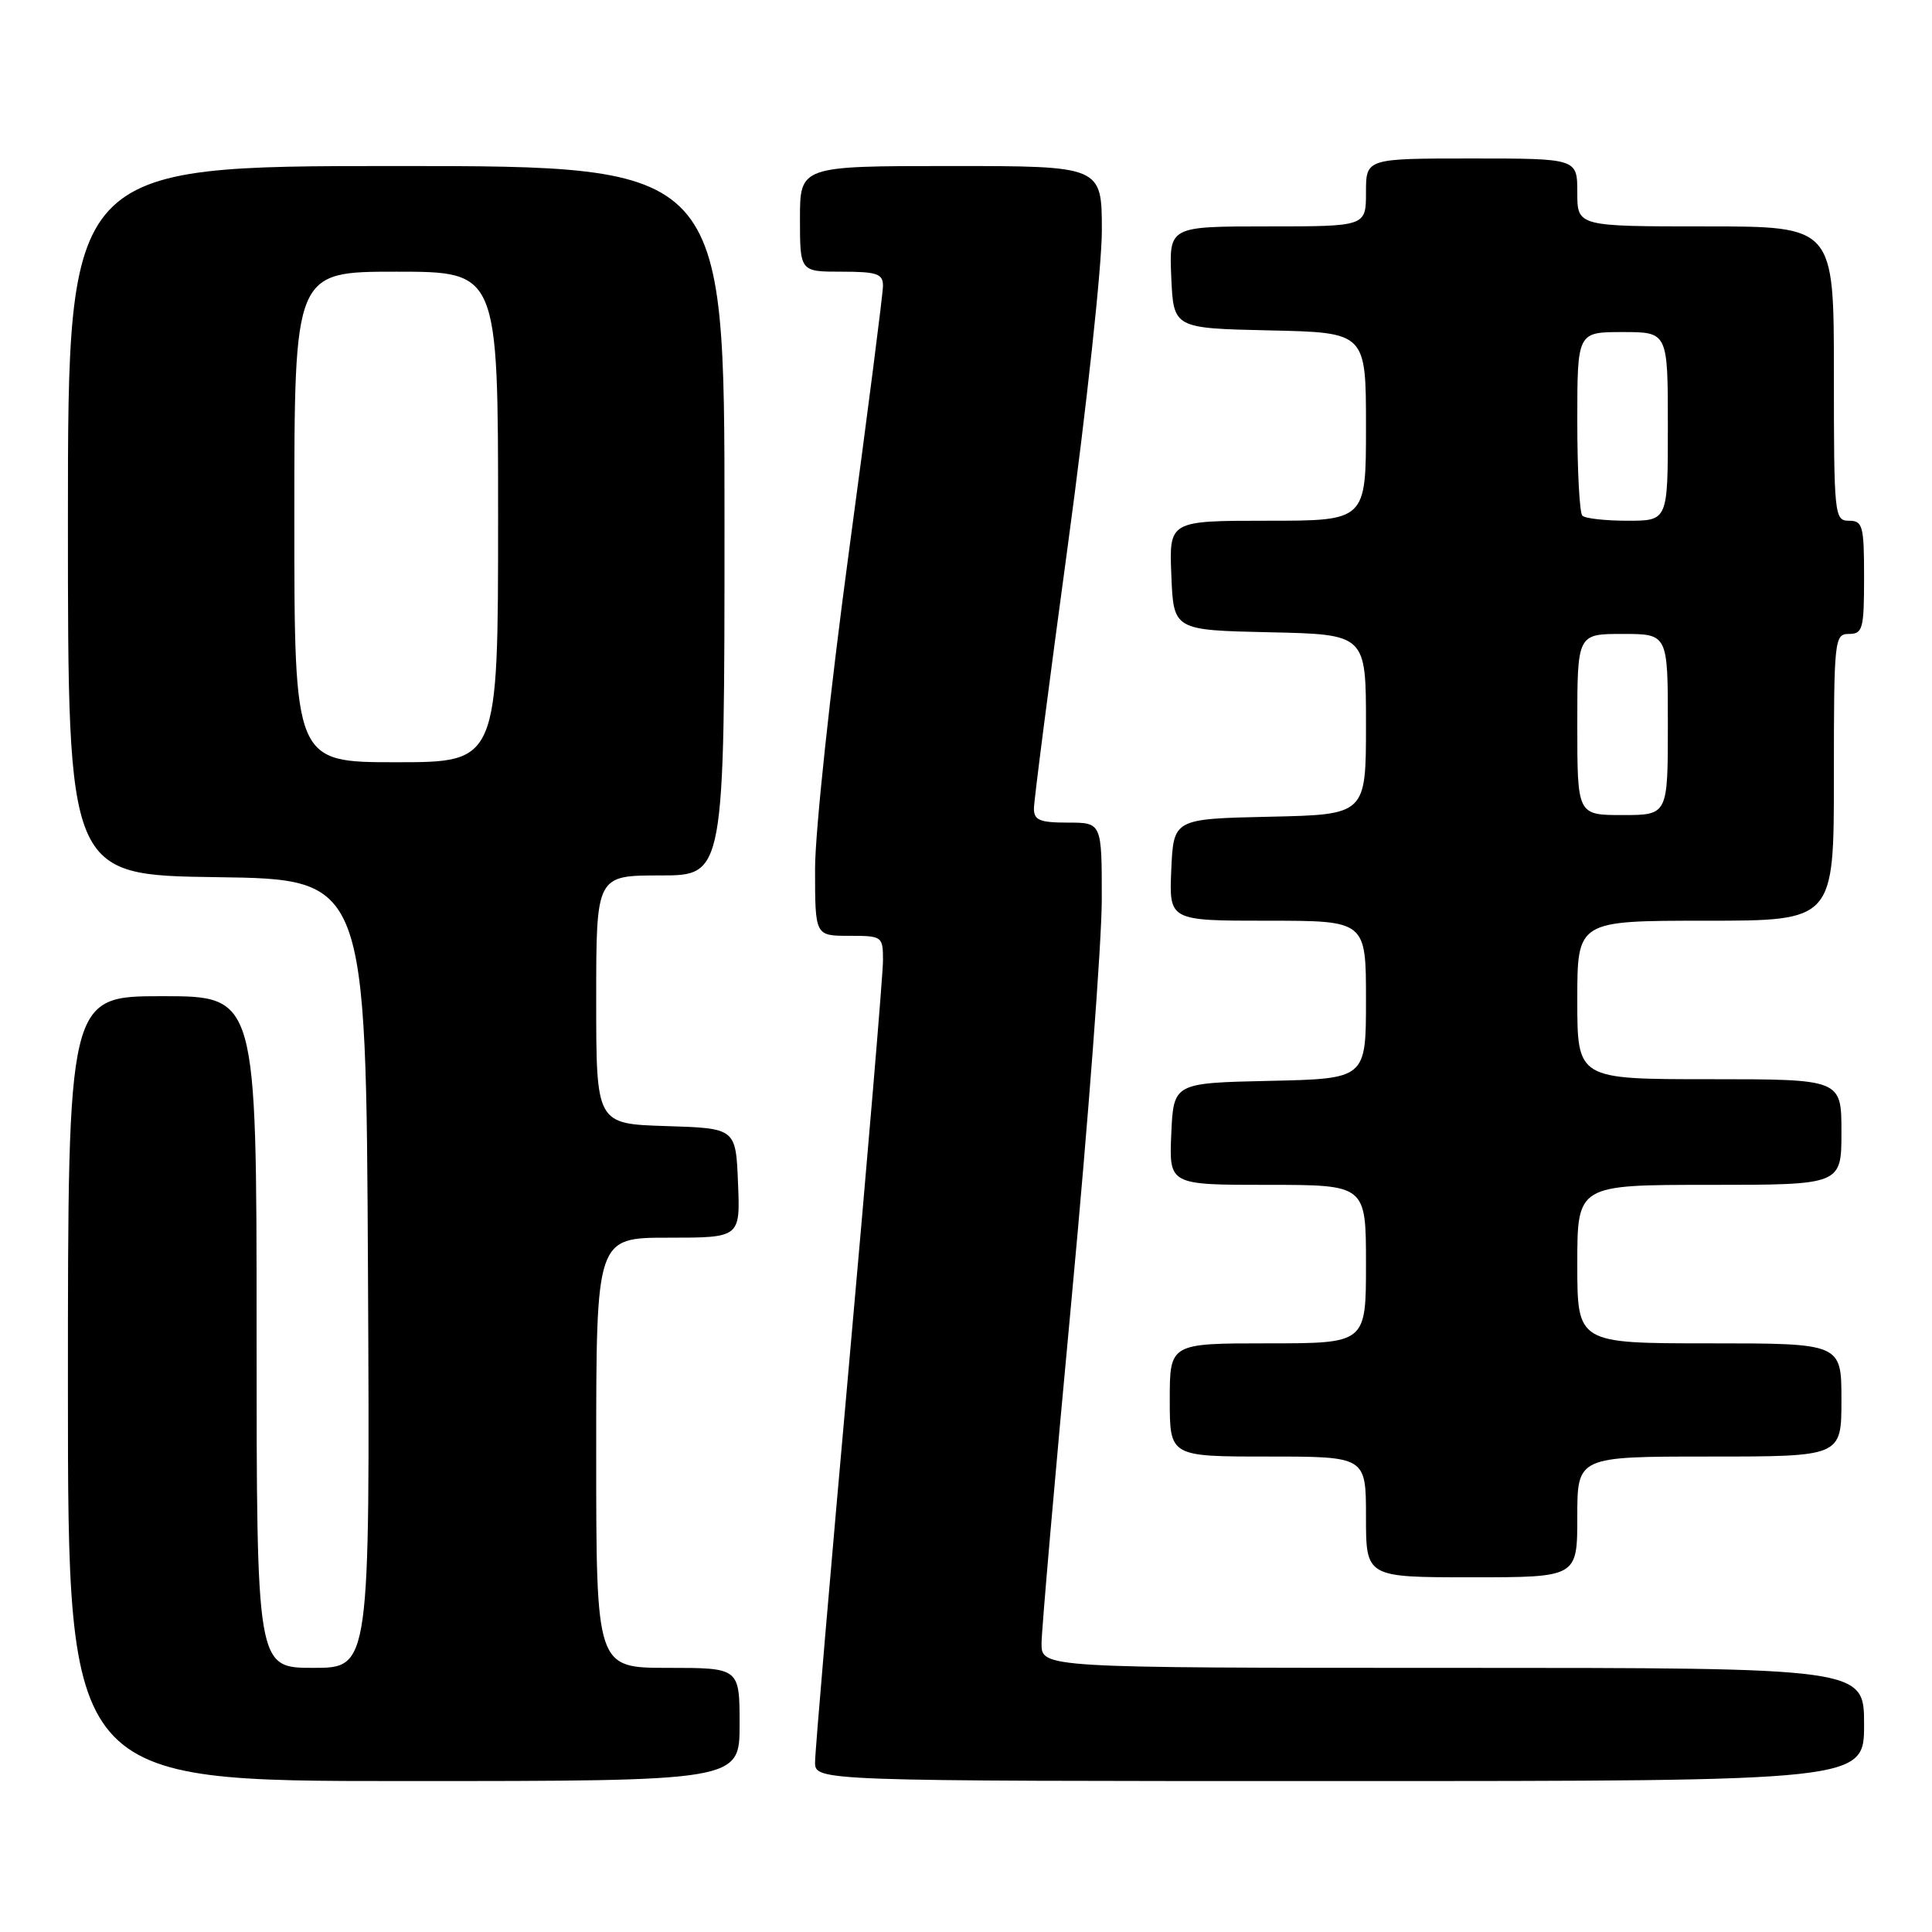 <?xml version="1.0" encoding="UTF-8" standalone="no"?>
<!DOCTYPE svg PUBLIC "-//W3C//DTD SVG 1.1//EN" "http://www.w3.org/Graphics/SVG/1.1/DTD/svg11.dtd" >
<svg xmlns="http://www.w3.org/2000/svg" xmlns:xlink="http://www.w3.org/1999/xlink" version="1.1" viewBox="0 0 256 256">
 <g >
 <path fill="currentColor"
d=" M 98.00 228.50 C 98.00 221.00 98.00 221.00 88.50 221.00 C 79.00 221.00 79.00 221.00 79.00 192.50 C 79.00 164.00 79.00 164.00 88.54 164.00 C 98.09 164.00 98.09 164.00 97.79 156.75 C 97.50 149.50 97.50 149.50 88.25 149.21 C 79.00 148.92 79.00 148.92 79.00 132.46 C 79.00 116.00 79.00 116.00 87.50 116.00 C 96.00 116.00 96.00 116.00 96.00 69.00 C 96.00 22.00 96.00 22.00 52.50 22.00 C 9.00 22.00 9.00 22.00 9.00 68.98 C 9.00 115.96 9.00 115.96 28.75 116.23 C 48.50 116.50 48.50 116.50 48.76 168.75 C 49.02 221.00 49.02 221.00 41.51 221.00 C 34.00 221.00 34.00 221.00 34.00 176.50 C 34.00 132.00 34.00 132.00 21.50 132.00 C 9.00 132.00 9.00 132.00 9.00 184.00 C 9.00 236.00 9.00 236.00 53.50 236.00 C 98.00 236.00 98.00 236.00 98.00 228.50 Z  M 247.00 228.50 C 247.00 221.00 247.00 221.00 192.50 221.00 C 138.00 221.00 138.00 221.00 138.01 217.75 C 138.02 215.96 139.81 195.38 142.00 172.00 C 144.19 148.62 145.98 124.89 145.99 119.25 C 146.00 109.00 146.00 109.00 141.50 109.00 C 137.78 109.00 137.00 108.68 137.00 107.14 C 137.00 106.11 139.03 90.40 141.50 72.22 C 143.97 54.04 146.00 35.31 146.00 30.58 C 146.00 22.00 146.00 22.00 126.00 22.00 C 106.00 22.00 106.00 22.00 106.00 29.00 C 106.00 36.00 106.00 36.00 111.50 36.00 C 116.20 36.00 117.00 36.27 117.00 37.87 C 117.00 38.89 114.97 54.70 112.50 73.00 C 110.01 91.43 108.00 110.22 108.00 115.13 C 108.00 124.00 108.00 124.00 112.50 124.00 C 116.92 124.00 117.00 124.06 117.00 127.29 C 117.00 129.11 114.97 153.17 112.50 180.78 C 110.03 208.38 108.00 232.10 108.00 233.49 C 108.00 236.00 108.00 236.00 177.50 236.00 C 247.00 236.00 247.00 236.00 247.00 228.50 Z  M 209.00 201.00 C 209.00 193.00 209.00 193.00 226.50 193.00 C 244.00 193.00 244.00 193.00 244.00 185.50 C 244.00 178.00 244.00 178.00 226.50 178.00 C 209.00 178.00 209.00 178.00 209.00 167.50 C 209.00 157.00 209.00 157.00 226.50 157.00 C 244.00 157.00 244.00 157.00 244.00 150.00 C 244.00 143.00 244.00 143.00 226.50 143.00 C 209.00 143.00 209.00 143.00 209.00 132.50 C 209.00 122.00 209.00 122.00 226.00 122.00 C 243.00 122.00 243.00 122.00 243.00 103.00 C 243.00 84.67 243.07 84.00 245.00 84.00 C 246.82 84.00 247.00 83.33 247.00 76.50 C 247.00 69.67 246.82 69.00 245.00 69.00 C 243.07 69.00 243.00 68.33 243.00 49.50 C 243.00 30.00 243.00 30.00 226.00 30.00 C 209.00 30.00 209.00 30.00 209.00 25.50 C 209.00 21.00 209.00 21.00 195.00 21.00 C 181.00 21.00 181.00 21.00 181.00 25.50 C 181.00 30.00 181.00 30.00 167.95 30.00 C 154.91 30.00 154.91 30.00 155.20 36.75 C 155.50 43.50 155.50 43.50 168.25 43.78 C 181.00 44.06 181.00 44.06 181.00 56.53 C 181.00 69.00 181.00 69.00 167.96 69.00 C 154.91 69.00 154.91 69.00 155.21 76.25 C 155.50 83.50 155.50 83.50 168.25 83.78 C 181.00 84.06 181.00 84.06 181.00 96.00 C 181.00 107.94 181.00 107.94 168.25 108.22 C 155.50 108.50 155.50 108.50 155.20 115.25 C 154.91 122.00 154.91 122.00 167.95 122.00 C 181.00 122.00 181.00 122.00 181.00 132.47 C 181.00 142.94 181.00 142.94 168.25 143.22 C 155.50 143.50 155.50 143.50 155.20 150.25 C 154.91 157.00 154.91 157.00 167.95 157.00 C 181.00 157.00 181.00 157.00 181.00 167.50 C 181.00 178.00 181.00 178.00 168.00 178.00 C 155.00 178.00 155.00 178.00 155.00 185.50 C 155.00 193.00 155.00 193.00 168.00 193.00 C 181.00 193.00 181.00 193.00 181.00 201.00 C 181.00 209.00 181.00 209.00 195.00 209.00 C 209.00 209.00 209.00 209.00 209.00 201.00 Z  M 39.00 68.50 C 39.00 36.00 39.00 36.00 52.50 36.00 C 66.00 36.00 66.00 36.00 66.00 68.50 C 66.00 101.00 66.00 101.00 52.50 101.00 C 39.00 101.00 39.00 101.00 39.00 68.50 Z  M 209.00 96.00 C 209.00 84.00 209.00 84.00 215.00 84.00 C 221.00 84.00 221.00 84.00 221.00 96.00 C 221.00 108.00 221.00 108.00 215.00 108.00 C 209.00 108.00 209.00 108.00 209.00 96.00 Z  M 209.67 68.33 C 209.30 67.97 209.00 62.34 209.00 55.83 C 209.00 44.00 209.00 44.00 215.00 44.00 C 221.00 44.00 221.00 44.00 221.00 56.50 C 221.00 69.00 221.00 69.00 215.67 69.00 C 212.73 69.00 210.03 68.70 209.67 68.33 Z "/>
</g>
</svg>